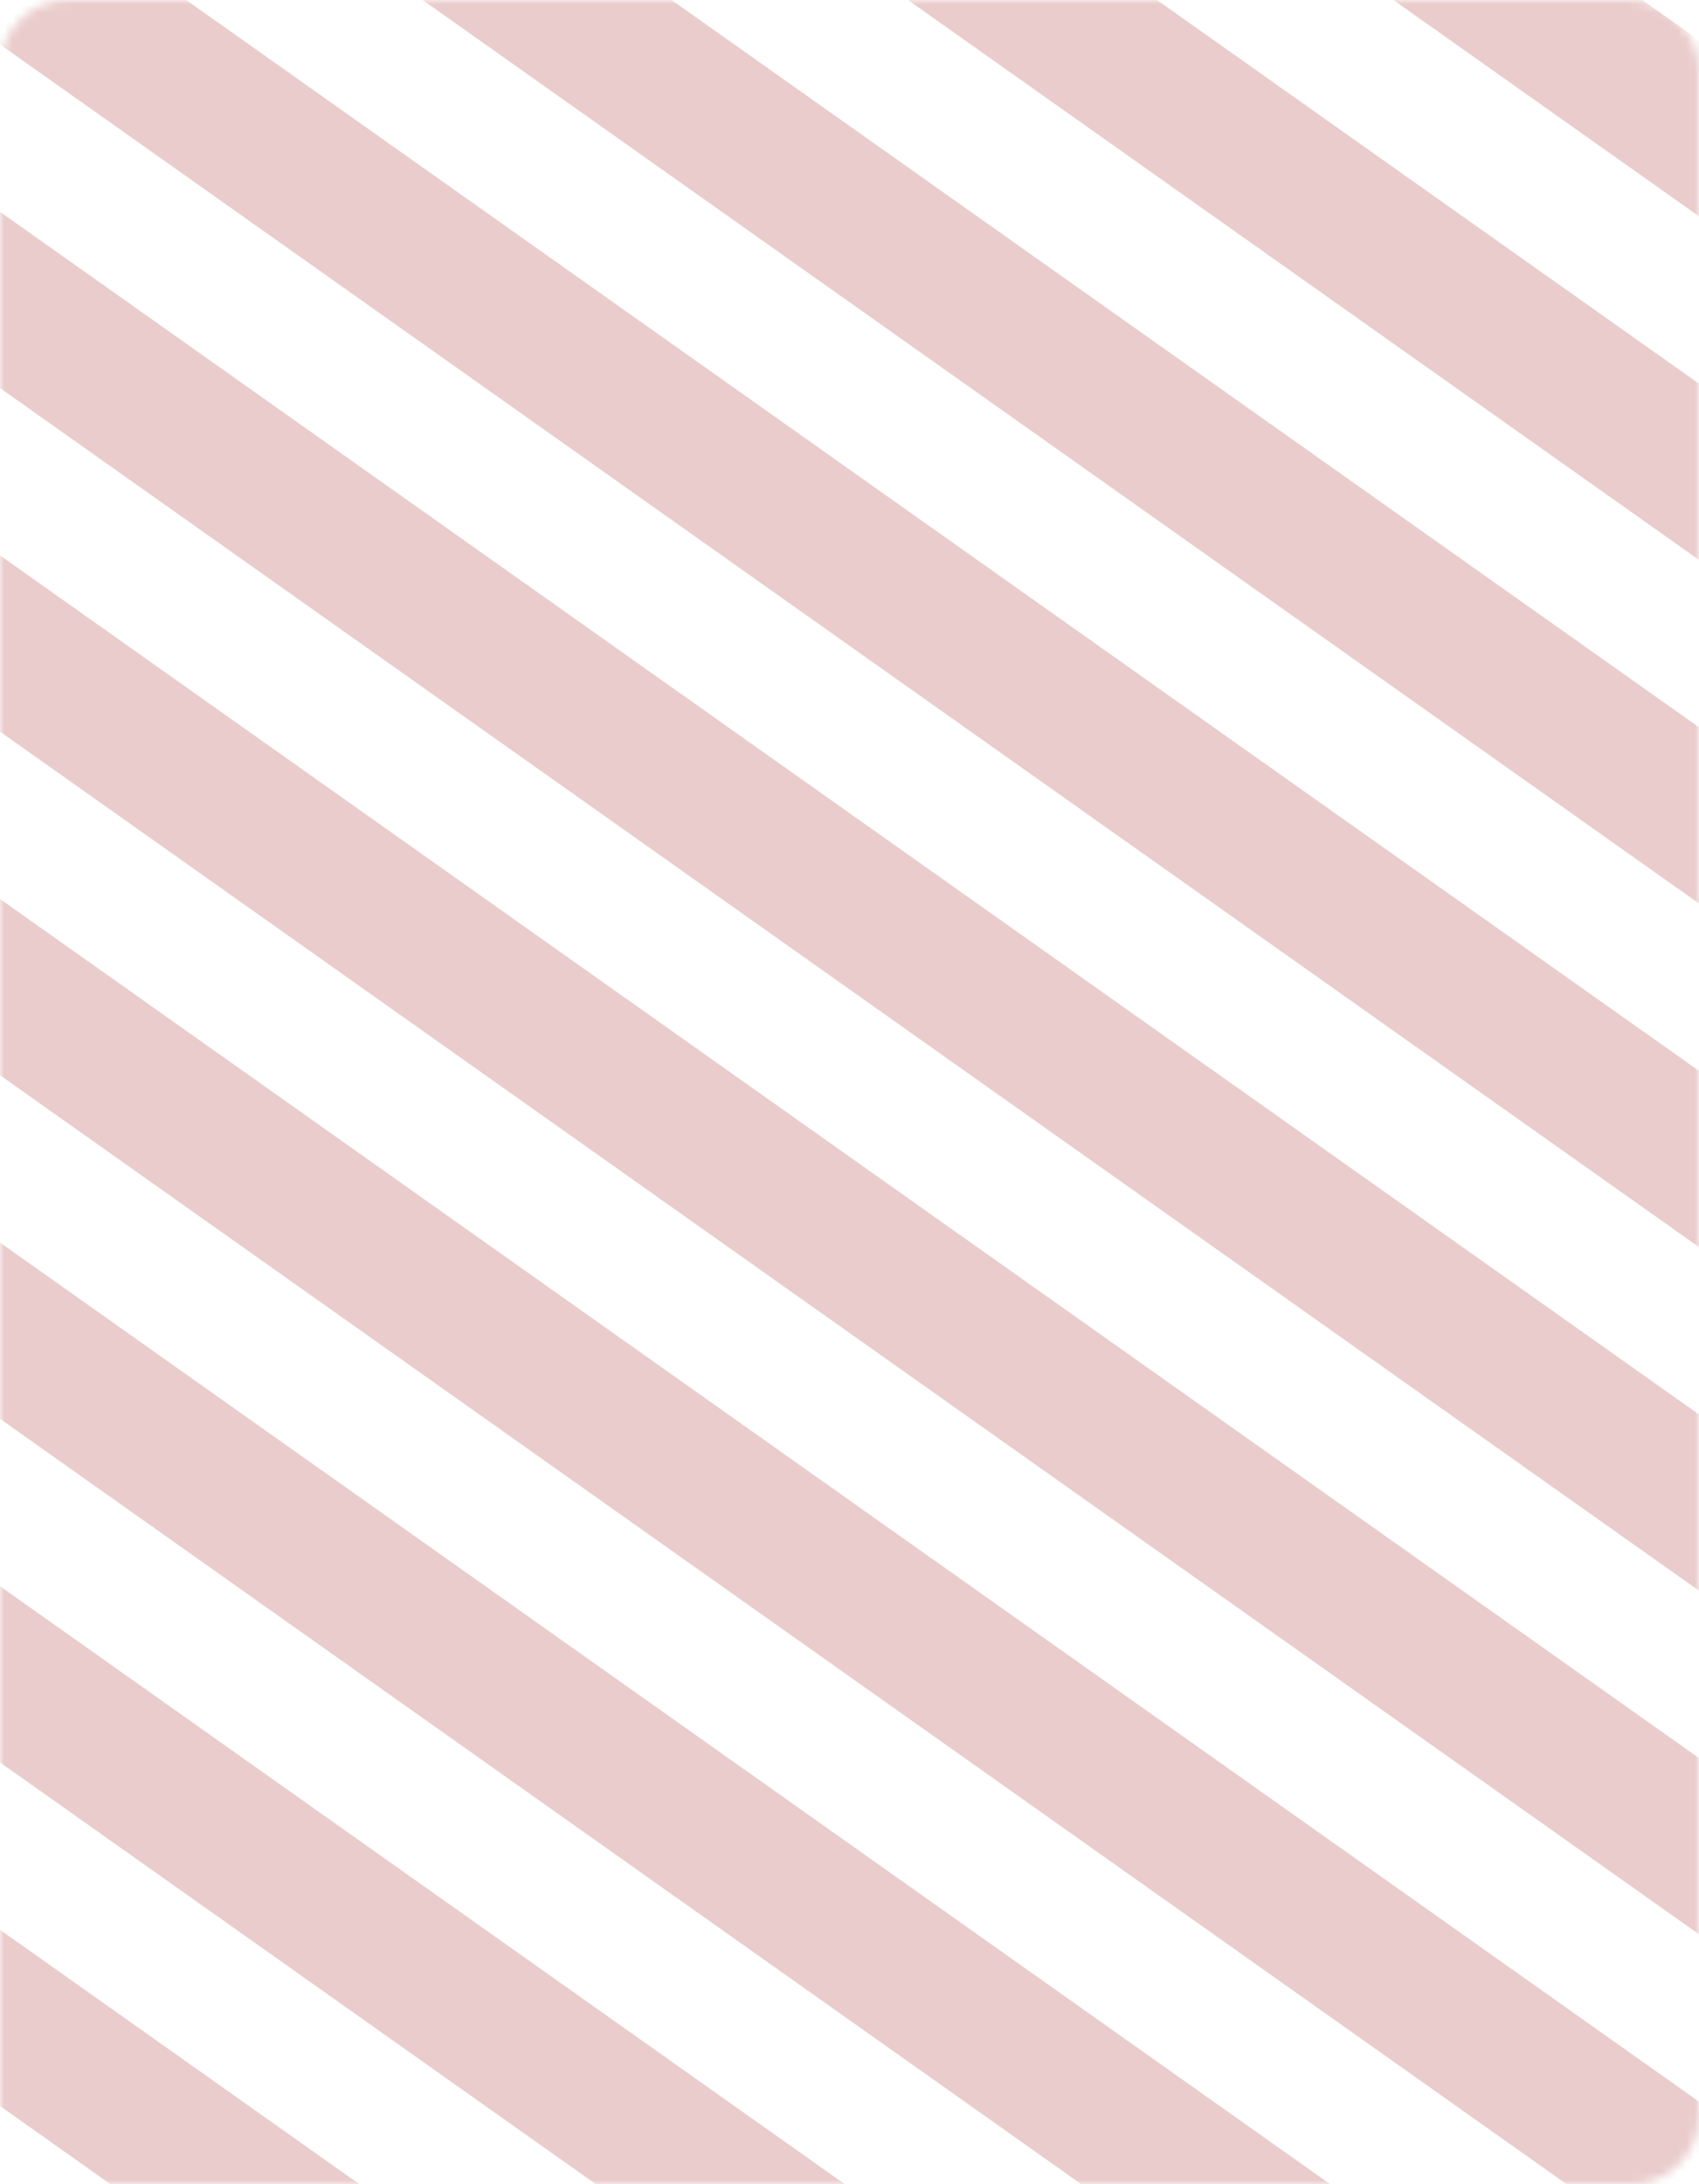 <svg width="200" height="257" viewBox="0 0 200 257" fill="none" xmlns="http://www.w3.org/2000/svg">
<mask id="mask0_933_7343" style="mask-type:alpha" maskUnits="userSpaceOnUse" x="0" y="0" width="200" height="257">
<rect width="200" height="257" rx="8" fill="#41CCB1"/>
</mask>
<g mask="url(#mask0_933_7343)">
<path d="M0 -55.931L200 85.57V106.303L0 -35.197V-55.931Z" fill="#AC3434" fill-opacity="0.25"/>
<path d="M0 -15.505L200 125.996V146.729L0 5.228V-15.505Z" fill="#AC3434" fill-opacity="0.25"/>
<path d="M0 24.92L200 166.421V187.154L0 45.654V24.92Z" fill="#AC3434" fill-opacity="0.25"/>
<path d="M0 65.346L200 206.847V227.58L0 86.079V65.346Z" fill="#AC3434" fill-opacity="0.25"/>
<path d="M0 105.771L200 247.272V268.006L0 126.505V105.771Z" fill="#AC3434" fill-opacity="0.25"/>
<path d="M0 146.197L200 287.698V308.431L0 166.93V146.197Z" fill="#AC3434" fill-opacity="0.25"/>
<path d="M0 186.623L200 328.123V348.857L0 207.356V186.623Z" fill="#AC3434" fill-opacity="0.25"/>
<path d="M0 227.048L200 368.549V389.282L0 247.781V227.048Z" fill="#AC3434" fill-opacity="0.25"/>
<path d="M0 -96.356L200 45.145V65.878L0 -75.623V-96.356Z" fill="#AC3434" fill-opacity="0.25"/>
<path d="M0 -136.782L200 4.719V25.452L0 -116.049V-136.782Z" fill="#AC3434" fill-opacity="0.25"/>
</g>
</svg>
